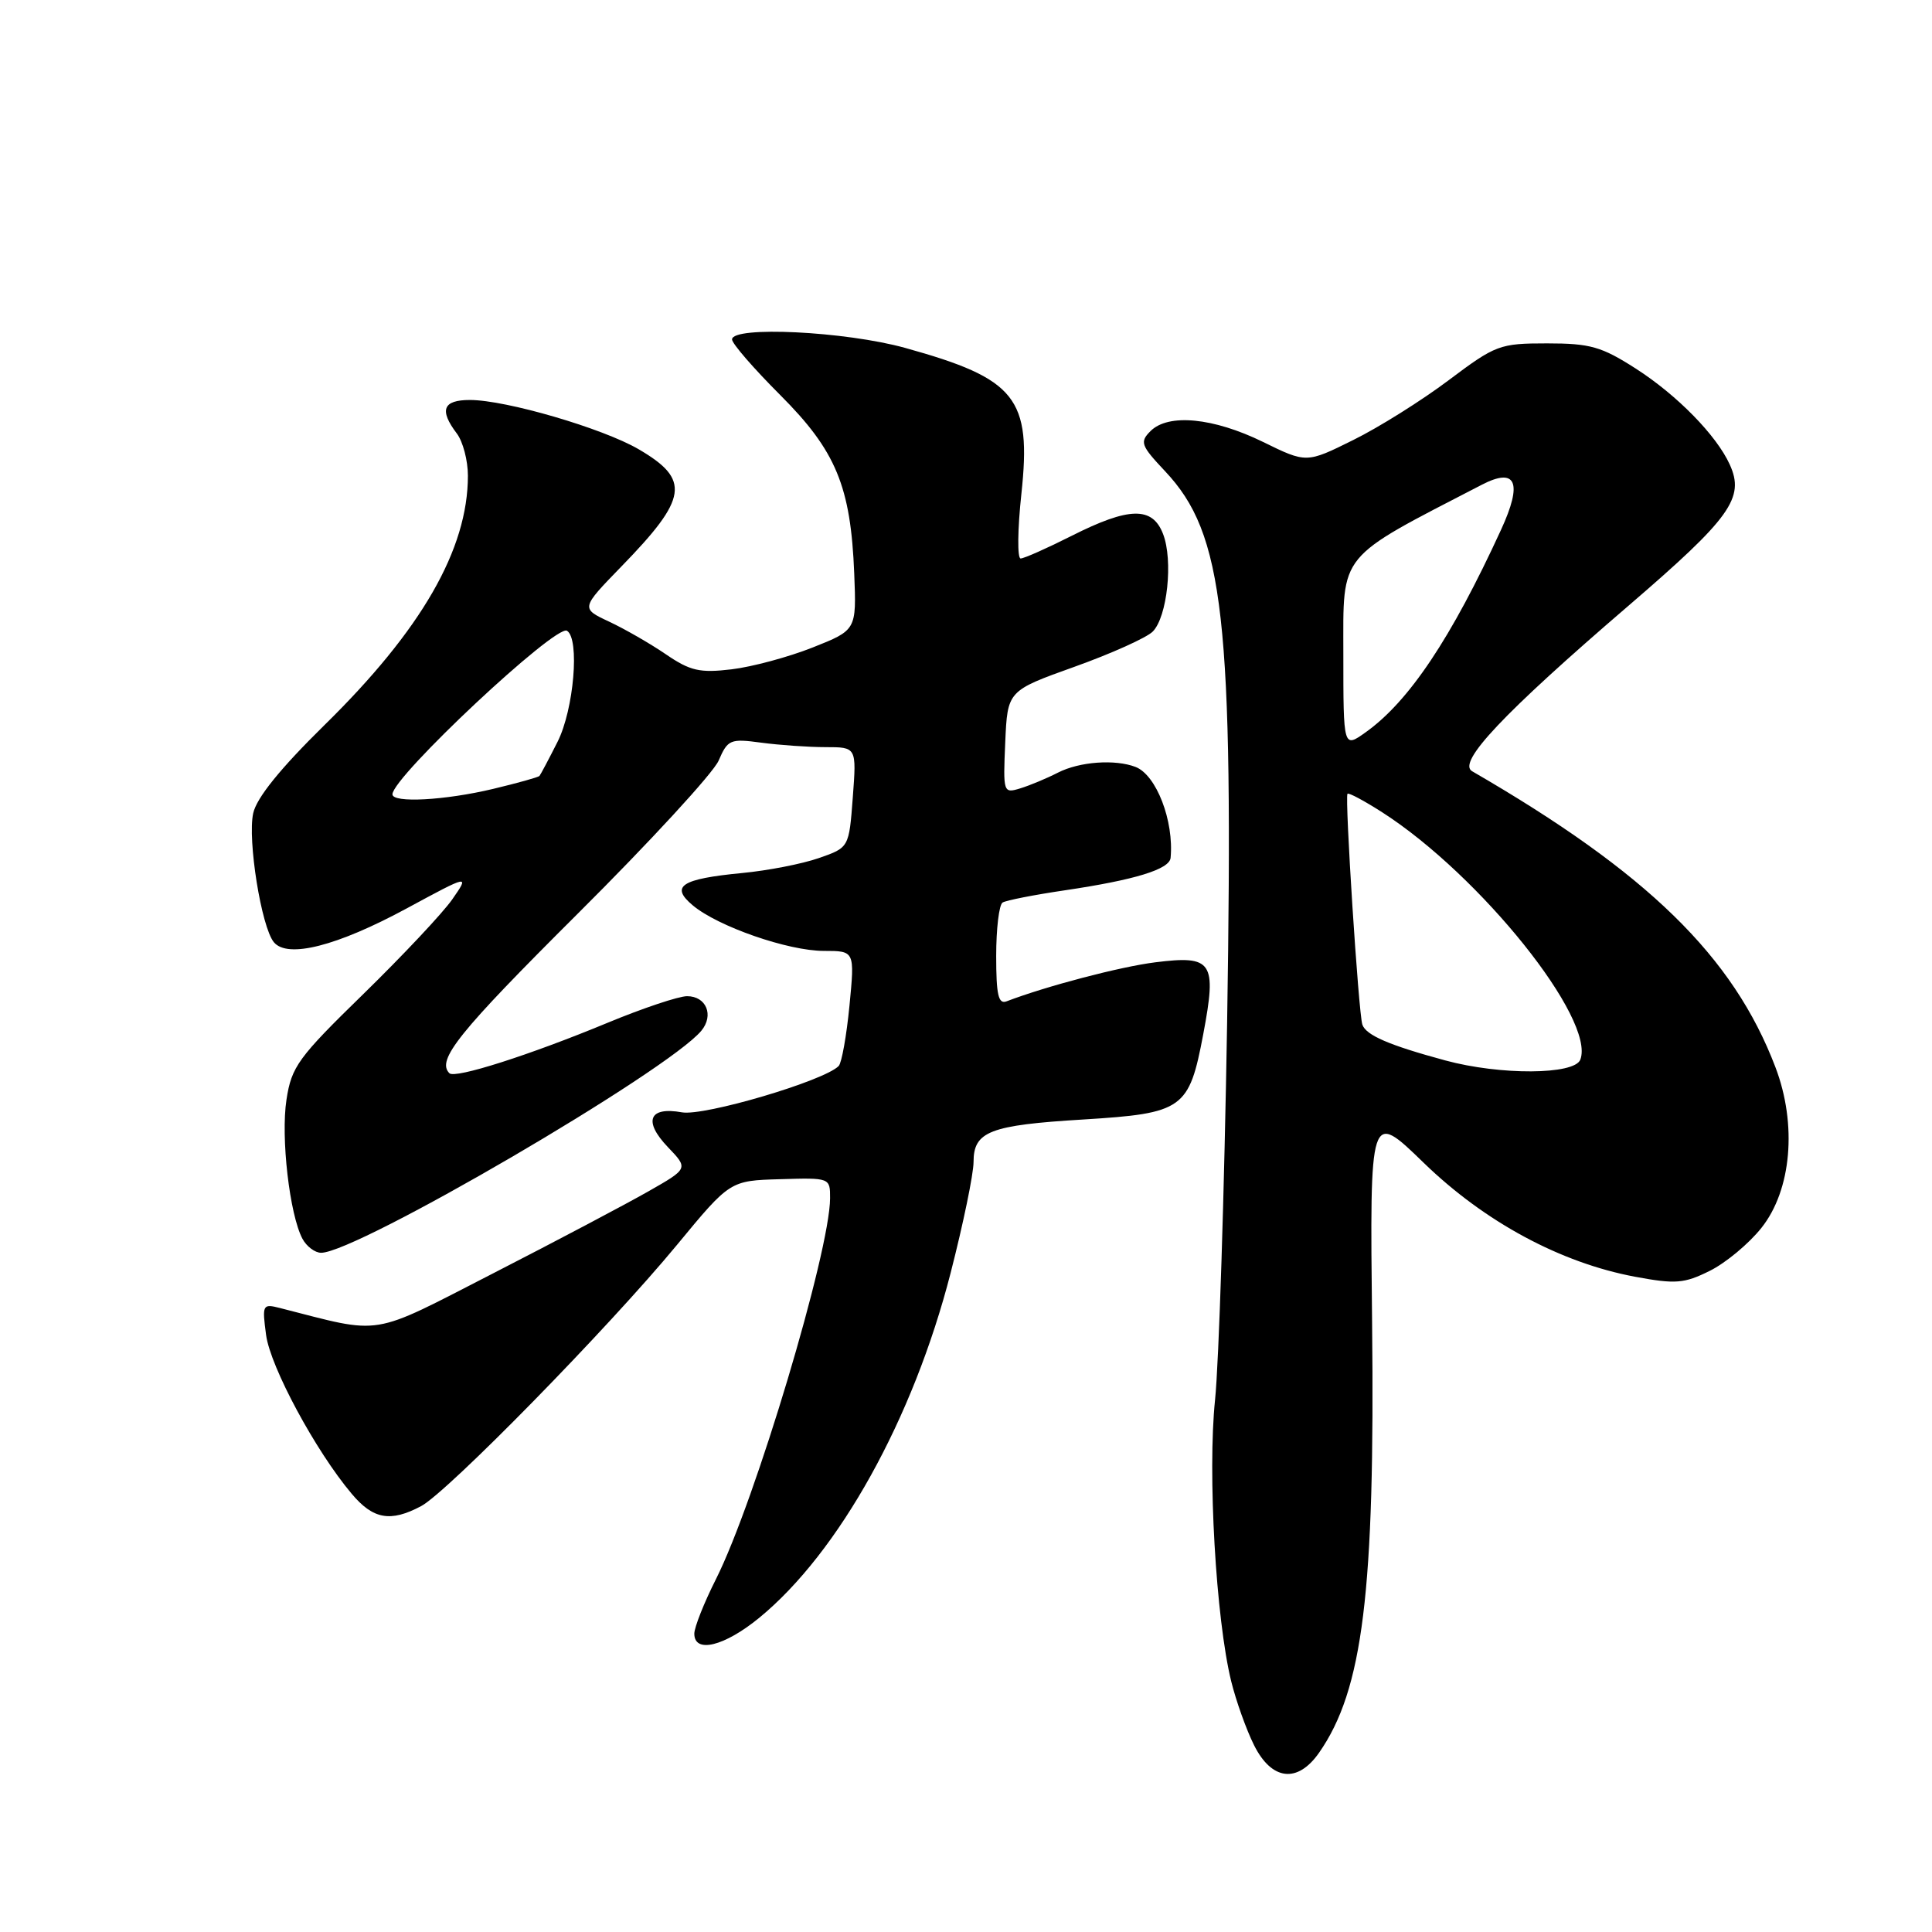 <?xml version="1.0" encoding="UTF-8" standalone="no"?>
<!DOCTYPE svg PUBLIC "-//W3C//DTD SVG 1.1//EN" "http://www.w3.org/Graphics/SVG/1.1/DTD/svg11.dtd" >
<svg xmlns="http://www.w3.org/2000/svg" xmlns:xlink="http://www.w3.org/1999/xlink" version="1.1" viewBox="0 0 256 256">
 <g >
 <path fill="currentColor"
d=" M 174.78 232.25 C 180.60 223.92 182.20 210.91 181.81 175.32 C 181.50 147.14 181.50 147.14 188.64 154.07 C 196.73 161.92 206.80 167.34 216.68 169.18 C 222.01 170.17 223.16 170.08 226.54 168.40 C 228.65 167.36 231.73 164.80 233.39 162.71 C 237.39 157.70 238.15 149.00 235.25 141.40 C 229.66 126.72 218.29 115.63 195.06 102.19 C 193.05 101.03 199.19 94.52 215.74 80.30 C 229.34 68.61 231.22 65.98 229.20 61.55 C 227.44 57.68 222.22 52.35 216.75 48.84 C 212.21 45.93 210.72 45.50 205.00 45.50 C 198.71 45.50 198.19 45.70 191.97 50.37 C 188.41 53.05 182.71 56.63 179.30 58.31 C 173.11 61.38 173.11 61.38 167.34 58.55 C 160.77 55.34 154.81 54.76 152.45 57.12 C 151.00 58.57 151.17 59.03 154.38 62.44 C 162.20 70.74 163.46 81.93 162.60 135.50 C 162.23 158.05 161.51 180.55 161.00 185.50 C 160.00 195.14 161.11 214.48 163.14 222.78 C 163.78 225.37 165.14 229.19 166.17 231.25 C 168.51 235.93 171.93 236.33 174.78 232.25 Z  M 100.60 214.37 C 111.17 205.70 121.00 188.00 125.96 168.68 C 127.63 162.18 129.00 155.56 129.00 153.97 C 129.00 149.92 131.14 149.09 143.53 148.34 C 156.80 147.52 157.56 146.98 159.44 137.02 C 161.25 127.43 160.67 126.56 153.09 127.51 C 148.45 128.09 138.66 130.66 133.38 132.68 C 132.29 133.10 132.00 131.83 132.00 126.67 C 132.00 123.06 132.38 119.88 132.85 119.59 C 133.32 119.30 137.03 118.57 141.10 117.97 C 150.36 116.60 154.97 115.19 155.11 113.67 C 155.57 108.77 153.22 102.68 150.46 101.62 C 147.74 100.58 143.05 100.92 140.20 102.37 C 138.72 103.13 136.47 104.07 135.20 104.46 C 132.94 105.15 132.91 105.05 133.20 98.35 C 133.50 91.53 133.50 91.53 142.38 88.35 C 147.27 86.60 151.93 84.50 152.74 83.69 C 154.67 81.76 155.47 74.25 154.11 70.75 C 152.70 67.09 149.61 67.16 142.00 71.00 C 138.73 72.65 135.69 74.00 135.24 74.00 C 134.79 74.00 134.83 70.14 135.34 65.43 C 136.70 52.74 134.67 50.19 119.94 46.10 C 112.01 43.90 97.00 43.17 97.00 44.98 C 97.00 45.52 99.87 48.83 103.37 52.33 C 110.78 59.74 112.73 64.45 113.19 76.00 C 113.49 83.49 113.49 83.49 107.67 85.80 C 104.47 87.07 99.63 88.37 96.93 88.69 C 92.73 89.19 91.46 88.90 88.25 86.71 C 86.19 85.30 82.80 83.35 80.73 82.38 C 76.95 80.61 76.95 80.61 82.35 75.05 C 91.16 66.00 91.51 63.55 84.63 59.53 C 79.84 56.74 67.03 53.00 62.27 53.00 C 58.69 53.00 58.17 54.32 60.53 57.44 C 61.34 58.51 62.00 61.02 62.00 63.03 C 62.00 72.78 55.86 83.46 42.98 96.09 C 37.15 101.82 34.00 105.71 33.55 107.76 C 32.78 111.28 34.63 122.84 36.29 124.85 C 38.10 127.03 44.64 125.37 53.87 120.38 C 62.23 115.86 62.23 115.86 59.92 119.18 C 58.64 121.01 53.34 126.64 48.15 131.71 C 39.51 140.13 38.63 141.33 37.96 145.71 C 37.19 150.69 38.37 160.95 40.08 164.15 C 40.63 165.17 41.74 166.00 42.55 166.00 C 47.26 166.00 88.50 141.92 92.93 136.58 C 94.63 134.53 93.59 132.00 91.04 132.00 C 89.93 132.00 85.17 133.59 80.47 135.54 C 70.12 139.83 60.29 142.96 59.55 142.21 C 57.80 140.47 60.75 136.81 76.49 121.13 C 86.09 111.58 94.51 102.43 95.22 100.79 C 96.43 97.99 96.75 97.85 100.89 98.41 C 103.30 98.73 107.13 99.00 109.39 99.00 C 113.50 99.00 113.50 99.00 113.00 105.65 C 112.50 112.31 112.50 112.31 108.50 113.70 C 106.30 114.47 101.73 115.36 98.34 115.68 C 90.25 116.46 88.77 117.43 91.79 119.96 C 95.13 122.77 104.44 126.00 109.17 126.00 C 113.26 126.00 113.26 126.00 112.56 133.25 C 112.17 137.24 111.53 140.84 111.13 141.25 C 109.22 143.22 93.31 147.92 90.36 147.39 C 85.99 146.60 85.20 148.55 88.50 152.00 C 91.22 154.84 91.22 154.84 85.90 157.87 C 82.97 159.54 73.76 164.41 65.43 168.68 C 48.81 177.20 50.94 176.85 37.10 173.32 C 34.79 172.73 34.72 172.87 35.26 176.90 C 35.83 181.13 41.82 192.26 46.59 197.92 C 49.44 201.32 51.73 201.73 55.80 199.57 C 59.30 197.71 80.64 175.93 89.69 164.97 C 96.73 156.44 96.73 156.44 103.36 156.25 C 109.97 156.05 110.00 156.06 109.99 158.77 C 109.97 165.80 100.05 198.94 94.88 209.22 C 93.29 212.37 92.00 215.63 92.00 216.47 C 92.00 219.13 95.98 218.15 100.60 214.37 Z  M 191.50 140.51 C 184.04 138.49 181.00 137.17 180.52 135.77 C 180.01 134.25 178.17 105.64 178.55 105.18 C 178.70 105.00 180.77 106.11 183.16 107.64 C 196.17 116.00 211.44 135.08 209.40 140.41 C 208.62 142.43 198.80 142.49 191.50 140.51 Z  M 178.00 86.65 C 178.00 73.09 177.10 74.19 196.33 64.24 C 200.91 61.87 201.79 63.92 198.89 70.21 C 192.29 84.58 186.70 92.94 180.96 97.03 C 178.00 99.14 178.00 99.14 178.00 86.65 Z  M 52.00 105.25 C 52.02 102.93 73.65 82.67 75.13 83.58 C 76.84 84.64 76.04 94.01 73.88 98.29 C 72.71 100.61 71.63 102.64 71.48 102.82 C 71.32 102.99 68.57 103.76 65.35 104.53 C 58.95 106.06 52.00 106.43 52.00 105.25 Z "/>
</g>
</svg>